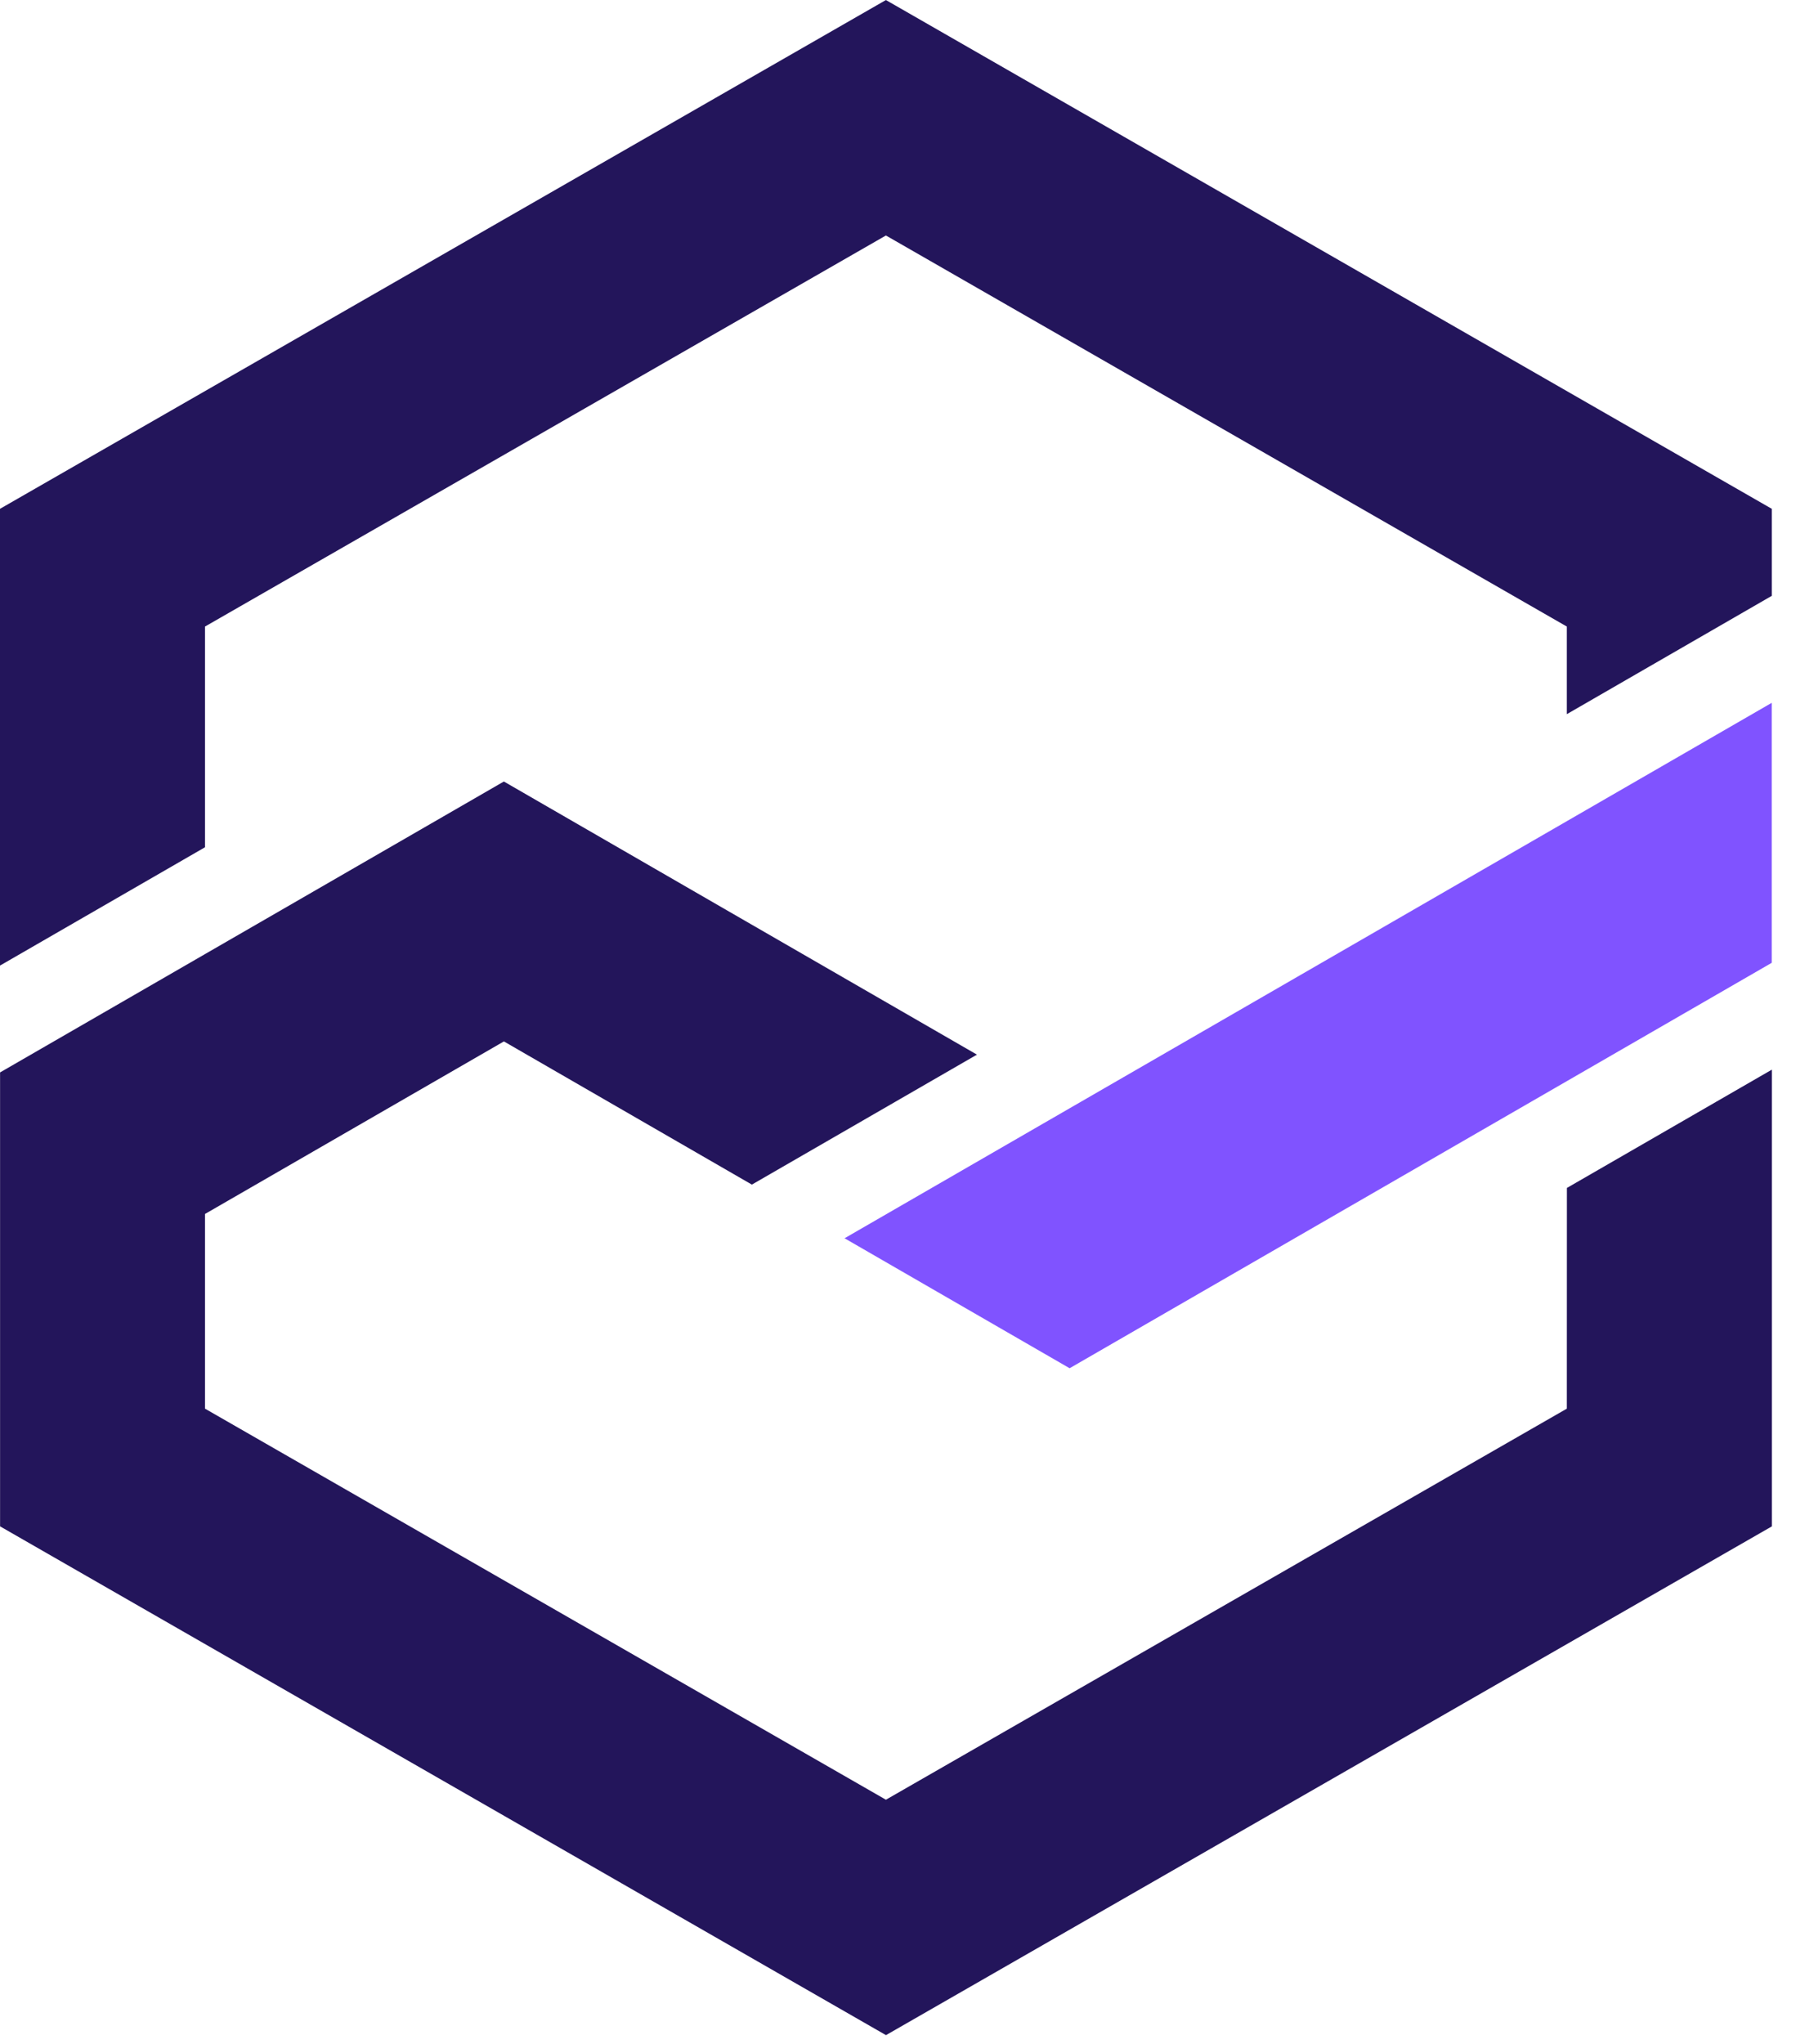 <svg width="53" height="60" viewBox="0 0 53 60" fill="none" xmlns="http://www.w3.org/2000/svg">
    <path
        d="M52.025 14.935L26.013 0.001L0 14.935V28.342L6.019 24.869V18.391L26.013 6.912L46.007 18.391V20.962L52.025 17.489V14.935Z"
        fill="#23155B" />
    <path
        d="M46.007 41.347L26.013 52.826L6.019 41.347V35.633L14.796 30.568L22.077 34.771L28.686 30.956L21.403 26.754L14.795 22.939L8.187 26.754L6.021 28.004L0.002 31.478V44.802L26.015 59.736L52.028 44.802V31.396L46.009 34.869L46.007 41.347Z"
        fill="#23155B" />
    <path
        d="M46.007 24.103L31.407 32.531L24.799 36.346L31.407 40.161L38.016 36.346L46.005 31.735L52.023 28.261V20.63L46.007 24.103Z"
        fill="#8053FF" />
</svg>